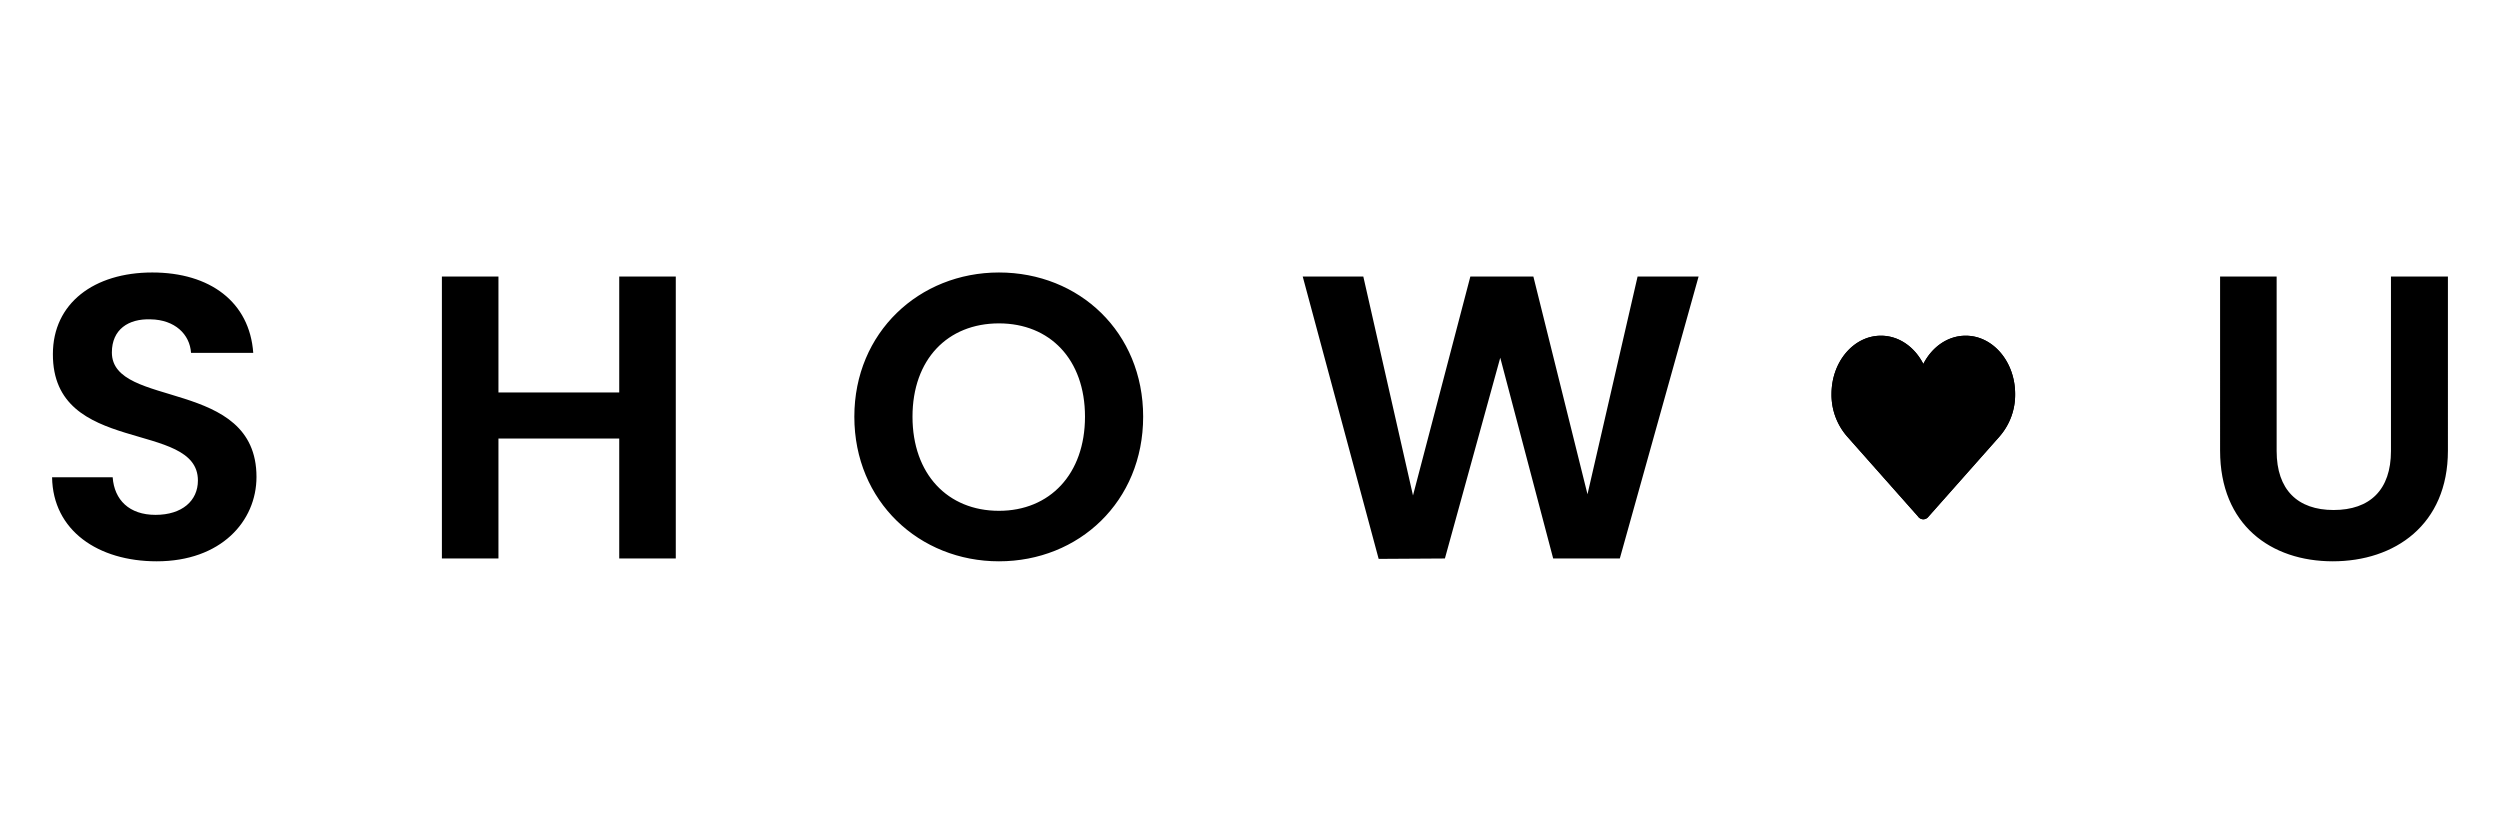 <svg xmlns="http://www.w3.org/2000/svg" xmlns:xlink="http://www.w3.org/1999/xlink" viewBox="0 0 1536 512">
  <g id="Group_24" data-name="Group 24" transform="translate(-109.244 75.567)">
    <path id="Path_3" data-name="Path 3" d="M127.827,94.431c0-61.054-88.851-41.7-88.851-76.442C38.976,3.842,49.151-2.859,62.8-2.362c14.891.248,24.074,9.183,24.819,20.6h38.221c-2.234-31.272-26.556-49.389-62.047-49.389C28.055-31.152,2.74-12.29,2.74,18.982c-.248,62.791,89.1,40.206,89.1,77.683,0,12.409-9.679,21.1-26.06,21.1-16.132,0-25.315-9.183-26.308-23.081H2.244C2.74,127.44,30.537,146.3,66.525,146.3,105.986,146.3,127.827,121.731,127.827,94.431ZM350.7,144.565h34.746V-28.67H350.7V42.56H276.491V-28.67H241.745V144.565h34.746V70.853H350.7ZM672.6,57.451c0-51.871-39.214-88.6-88.6-88.6-48.893,0-88.851,36.732-88.851,88.6C495.144,109.57,535.1,146.3,584,146.3,633.136,146.3,672.6,109.57,672.6,57.451Zm-141.715,0C530.883,22.208,552.476.12,584,.12c31.272,0,52.864,22.089,52.864,57.331S615.267,115.279,584,115.279C552.476,115.279,530.883,92.694,530.883,57.451Zm286.408,87.362,40.7-.248L892,21.216l32.513,123.349H965.46l48.4-173.235H976.38L945.6,105.1,912.348-28.67H873.63L838.388,105.847,807.861-28.67H770.632ZM1334.266,78.3c0,45.666,31.272,68,69.244,68s70.733-22.337,70.733-68V-28.67H1439.25V78.547c0,23.826-12.906,36.235-35.243,36.235-22.089,0-34.994-12.409-34.994-36.235V-28.67h-34.746Z" transform="translate(139 123)"/>
    <path id="Path_2" data-name="Path 2" d="M112.812,35.81C112.812,16.033,99.215,0,82.44,0,71.39,0,61.721,6.959,56.407,17.361,51.093,6.959,41.423,0,30.373,0,13.6,0,0,16.033,0,35.81A38.933,38.933,0,0,0,9.585,61.9H9.577l43.484,49.058a4.107,4.107,0,0,0,3.335,1.85,4.042,4.042,0,0,0,3.152-1.613L103.242,61.9h-.013a38.924,38.924,0,0,0,9.584-26.094" transform="translate(1234.529 130.691)"/>
  </g>
  <g id="Group_26" data-name="Group 26" transform="translate(-109.244 75.567)">
    <path id="Path_2-2" data-name="Path 2" d="M112.812,35.81C112.812,16.033,99.215,0,82.44,0,71.39,0,61.721,6.959,56.407,17.361,51.093,6.959,41.423,0,30.373,0,13.6,0,0,16.033,0,35.81A38.933,38.933,0,0,0,9.585,61.9H9.577l43.484,49.058a4.107,4.107,0,0,0,3.335,1.85,4.042,4.042,0,0,0,3.152-1.613L103.242,61.9h-.013a38.924,38.924,0,0,0,9.584-26.094" transform="translate(1234.529 130.691)"/>
  </g>
</svg>
